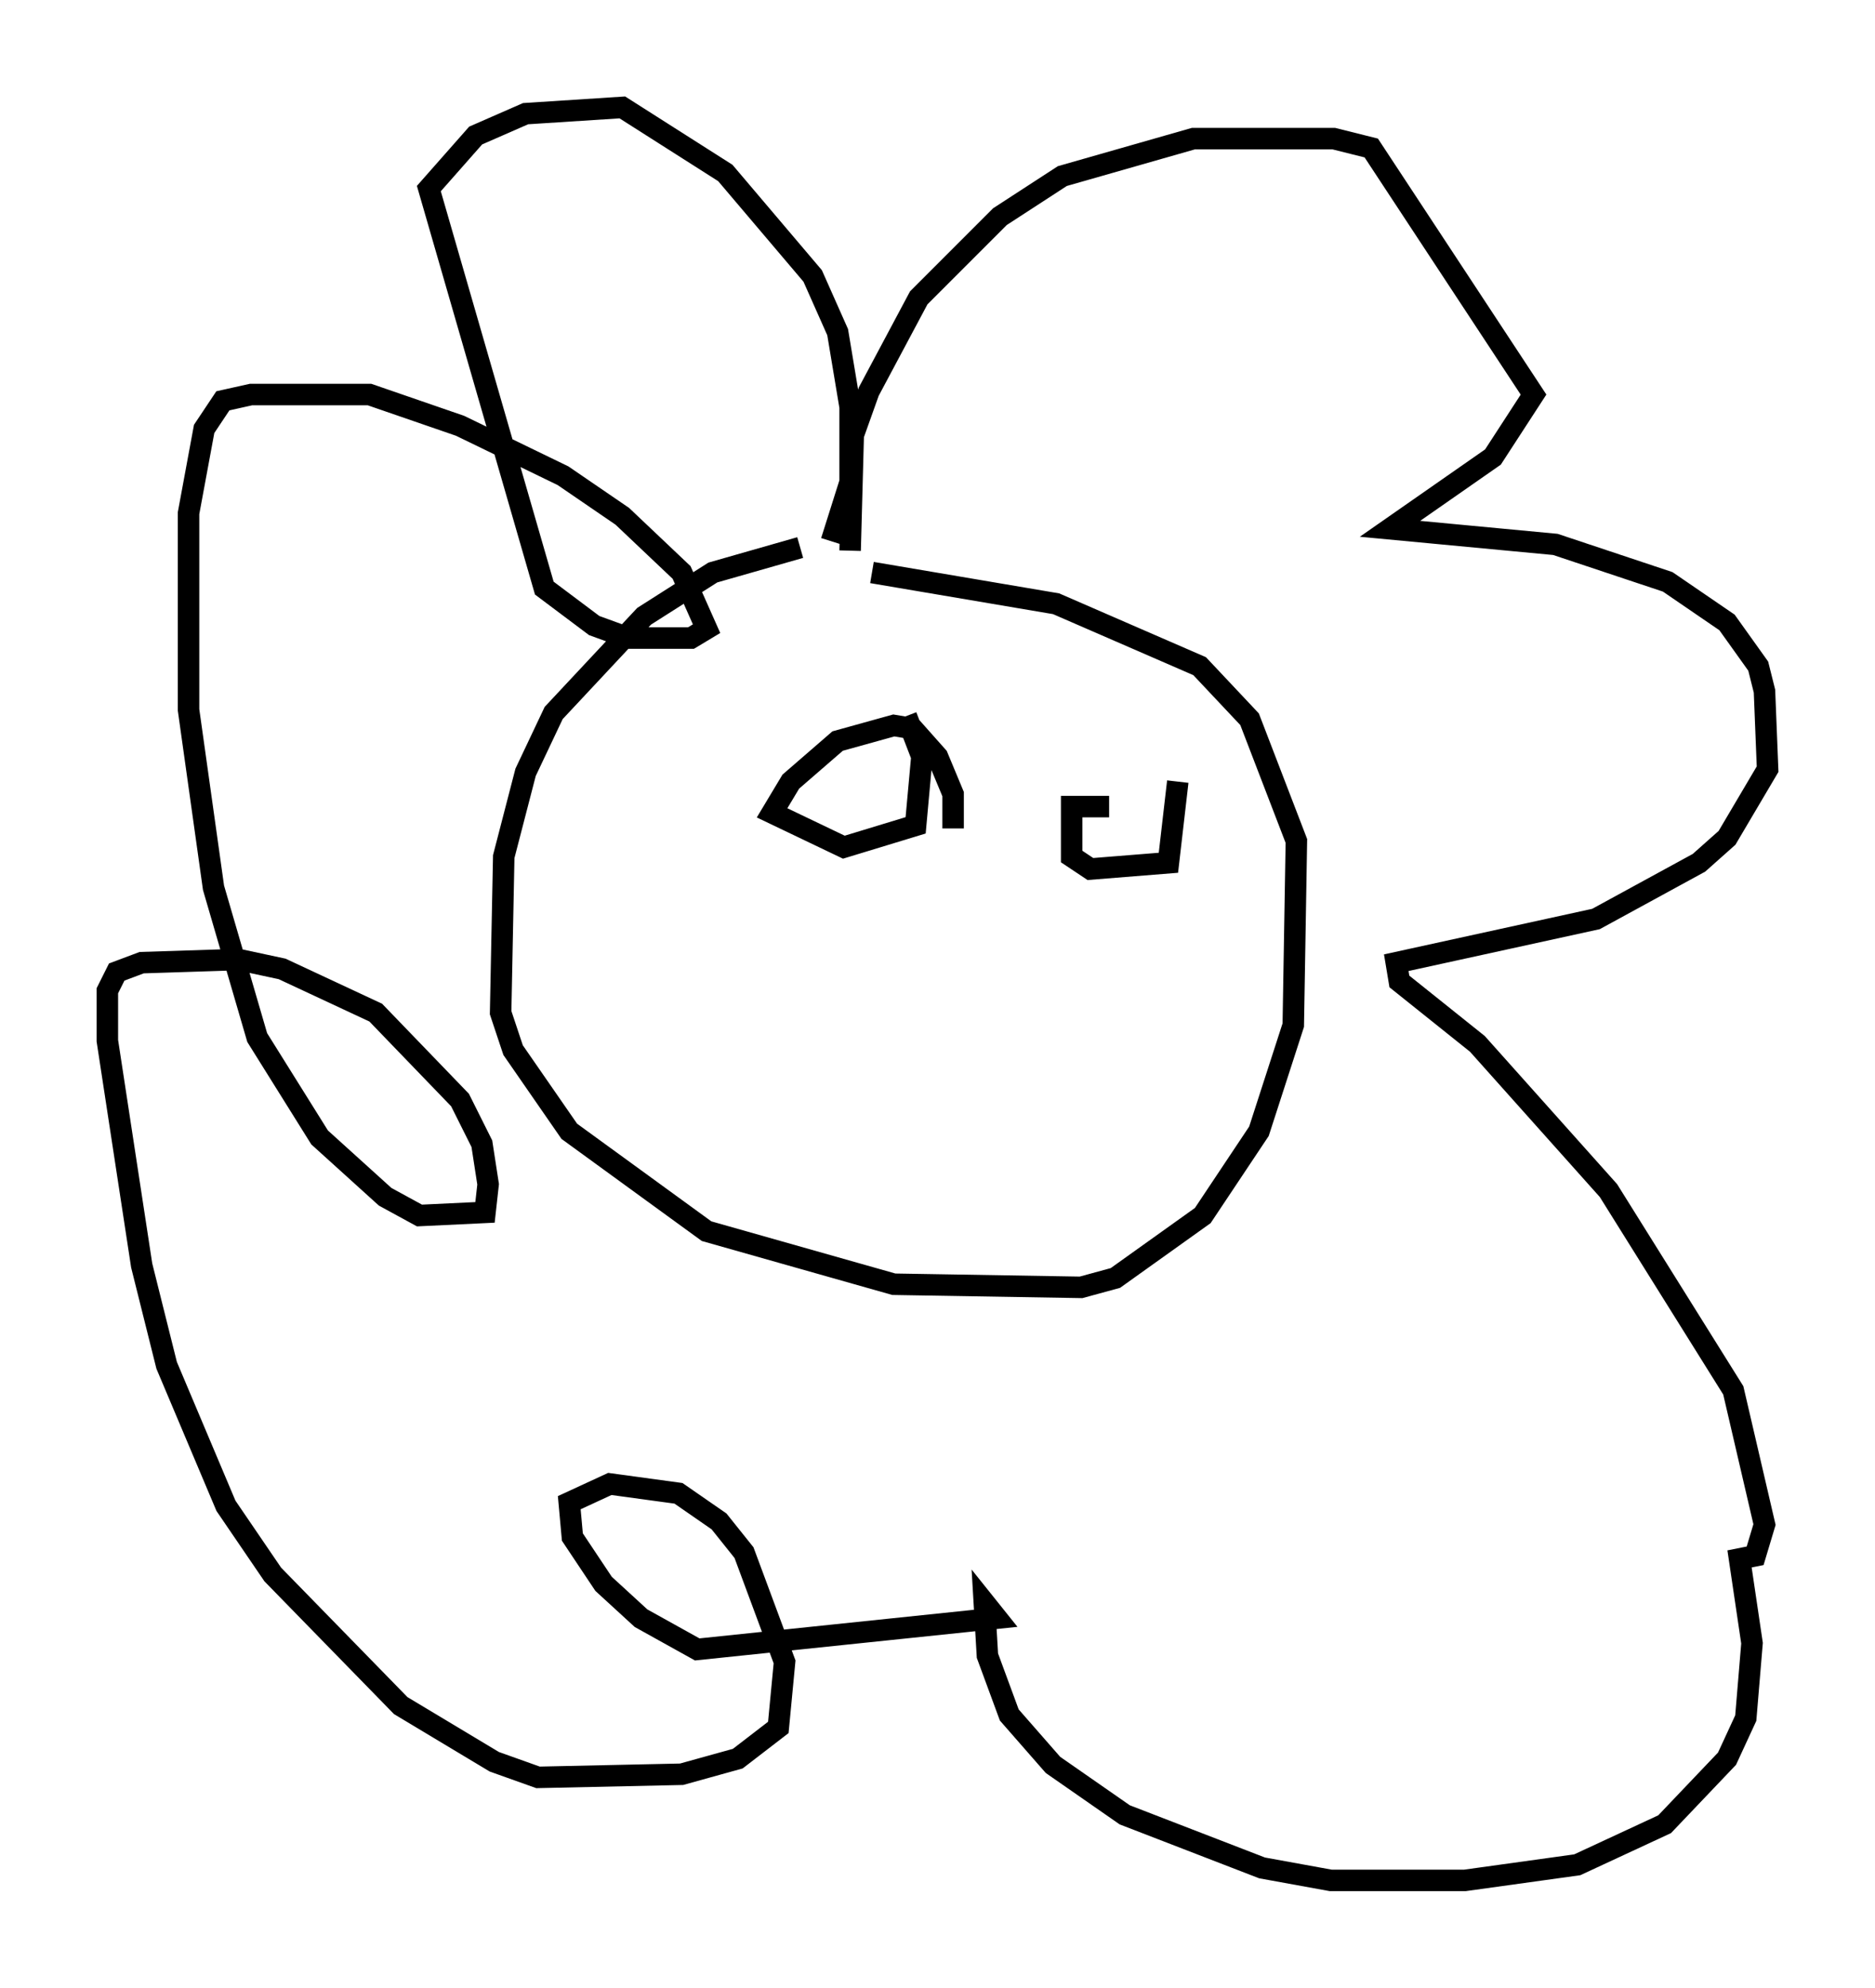 <?xml version="1.0" encoding="utf-8" ?>
<svg baseProfile="full" height="92.503" version="1.1" width="87.274" xmlns="http://www.w3.org/2000/svg" xmlns:ev="http://www.w3.org/2001/xml-events" xmlns:xlink="http://www.w3.org/1999/xlink"><defs /><rect fill="white" height="92.503" width="87.274" x="0" y="0" /><path d="M49.011, 25.48 m-11.765, 0.0 l-4.067, 1.162 -3.196, 2.034 l-4.212, 4.503 -1.307, 2.76 l-1.017, 3.922 -0.145, 7.263 l0.581, 1.743 2.615, 3.777 l6.391, 4.648 8.715, 2.469 l8.715, 0.145 1.598, -0.436 l4.067, -2.905 2.615, -3.922 l1.598, -4.939 0.145, -8.57 l-2.179, -5.665 -2.324, -2.469 l-6.682, -2.905 -8.57, -1.453 m-1.017, -1.017 l0.145, -5.374 0.726, -2.034 l2.324, -4.358 3.777, -3.777 l2.905, -1.888 6.101, -1.743 l6.536, 0.0 1.743, 0.436 l7.553, 11.475 -1.888, 2.905 l-4.793, 3.341 7.698, 0.726 l5.229, 1.743 2.76, 1.888 l1.453, 2.034 0.291, 1.162 l0.145, 3.631 -1.888, 3.196 l-1.307, 1.162 -4.793, 2.615 l-9.296, 2.034 0.145, 0.872 l3.631, 2.905 6.101, 6.827 l5.81, 9.296 1.453, 6.246 l-0.436, 1.453 -0.726, 0.145 l0.581, 3.922 -0.291, 3.486 l-0.872, 1.888 -2.905, 3.05 l-4.067, 1.888 -5.229, 0.726 l-6.246, 0.0 -3.196, -0.581 l-6.391, -2.469 -3.341, -2.324 l-2.034, -2.324 -1.017, -2.76 l-0.145, -2.469 0.581, 0.726 l-13.944, 1.453 -2.615, -1.453 l-1.743, -1.598 -1.453, -2.179 l-0.145, -1.598 1.888, -0.872 l3.196, 0.436 1.888, 1.307 l1.162, 1.453 1.888, 5.084 l-0.291, 3.05 -1.888, 1.453 l-2.615, 0.726 -6.682, 0.145 l-2.034, -0.726 -4.358, -2.615 l-5.955, -6.101 -2.179, -3.196 l-2.76, -6.536 -1.162, -4.648 l-1.598, -10.458 0.0, -2.324 l0.436, -0.872 1.162, -0.436 l4.503, -0.145 2.034, 0.436 l4.358, 2.034 3.922, 4.067 l1.017, 2.034 0.291, 1.888 l-0.145, 1.307 -3.05, 0.145 l-1.598, -0.872 -3.05, -2.76 l-2.905, -4.648 -2.034, -6.972 l-1.162, -8.279 0.0, -9.151 l0.726, -3.922 0.872, -1.307 l1.307, -0.291 5.52, 0.0 l4.212, 1.453 4.793, 2.324 l2.76, 1.888 2.76, 2.615 l1.162, 2.615 -0.726, 0.436 l-2.905, 0.0 -1.598, -0.581 l-2.324, -1.743 -5.374, -18.592 l2.179, -2.469 2.324, -1.017 l4.503, -0.291 4.793, 3.05 l4.067, 4.793 1.162, 2.615 l0.581, 3.486 0.0, 3.486 l-0.872, 2.76 m5.665, 13.363 l0.0, -1.598 -0.726, -1.743 l-1.162, -1.307 -0.872, -0.145 l-2.615, 0.726 -2.179, 1.888 l-0.872, 1.453 3.341, 1.598 l3.341, -1.017 0.291, -3.196 l-0.726, -1.888 m9.441, 4.212 l-1.743, 0.0 0.0, 2.324 l0.872, 0.581 3.631, -0.291 l0.436, -3.777 " fill="none" stroke="black" stroke-width="1" /></svg>